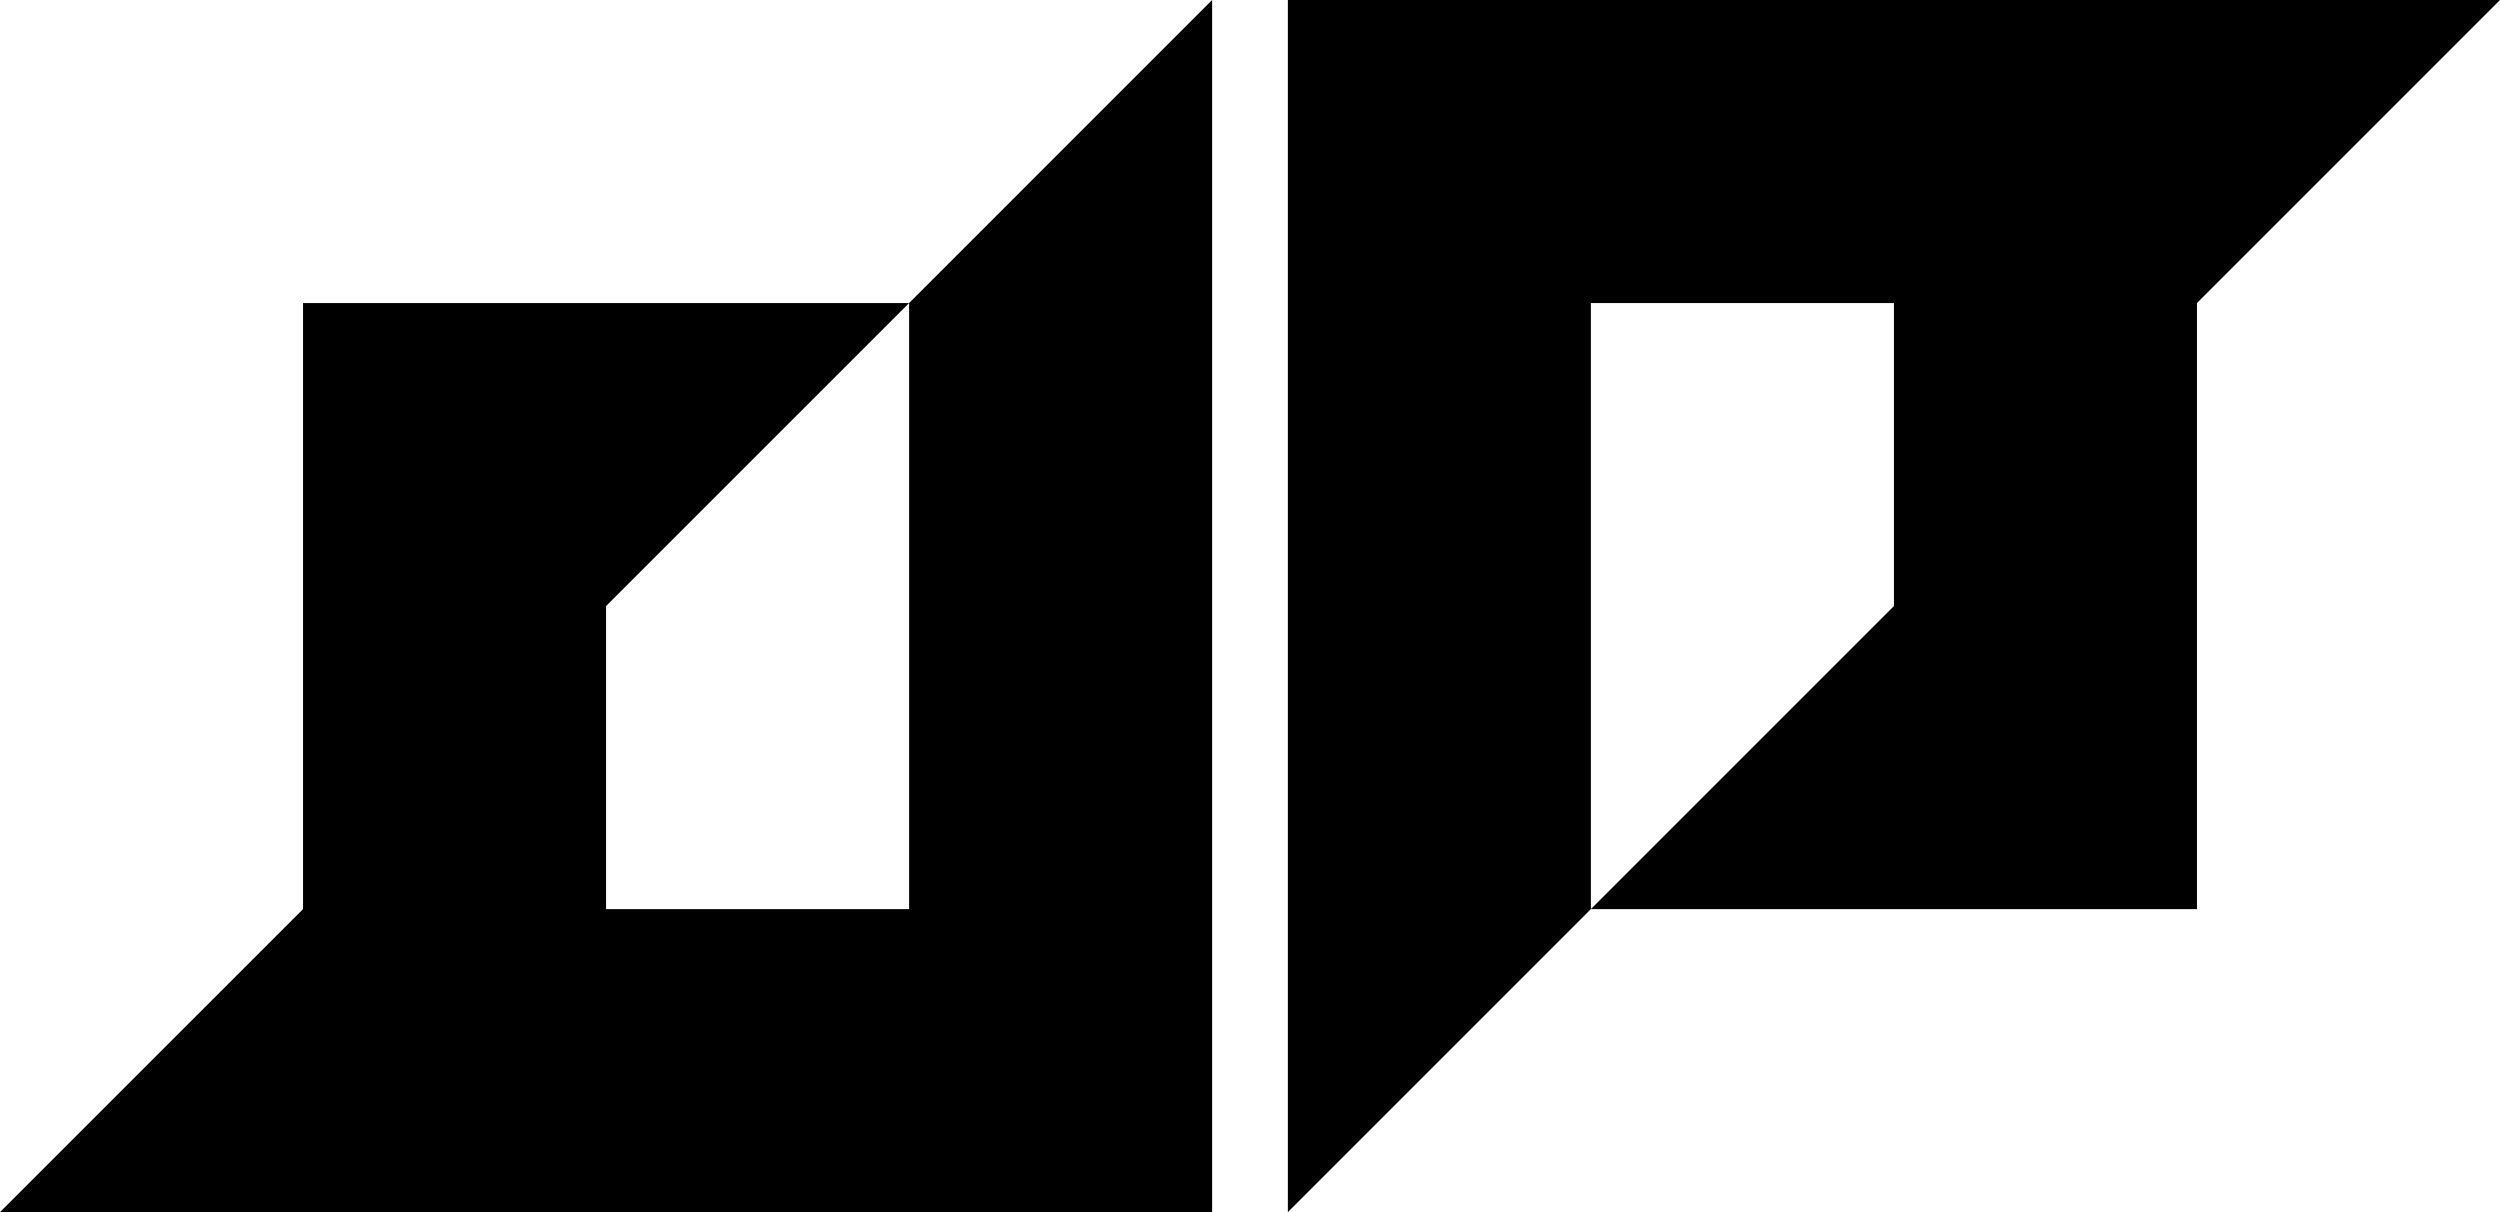 <?xml version="1.0" encoding="UTF-8"?>
<svg id="ID" xmlns="http://www.w3.org/2000/svg" viewBox="0 0 241.31 117">
  <defs>
    <style>
      .cls-1 {
        stroke-width: 0px;
      }
    </style>
  </defs>
  <polygon class="cls-1" points="241.31 0 212.06 29.25 212.06 87.75 153.56 87.75 182.81 58.5 182.81 29.25 153.56 29.25 153.56 87.75 124.31 117 124.31 0 241.31 0"/>
  <polygon class="cls-1" points="117 0 117 117 0 117 29.25 87.75 29.25 29.25 87.75 29.25 58.5 58.5 58.5 87.75 87.75 87.75 87.75 29.25 117 0"/>
</svg>